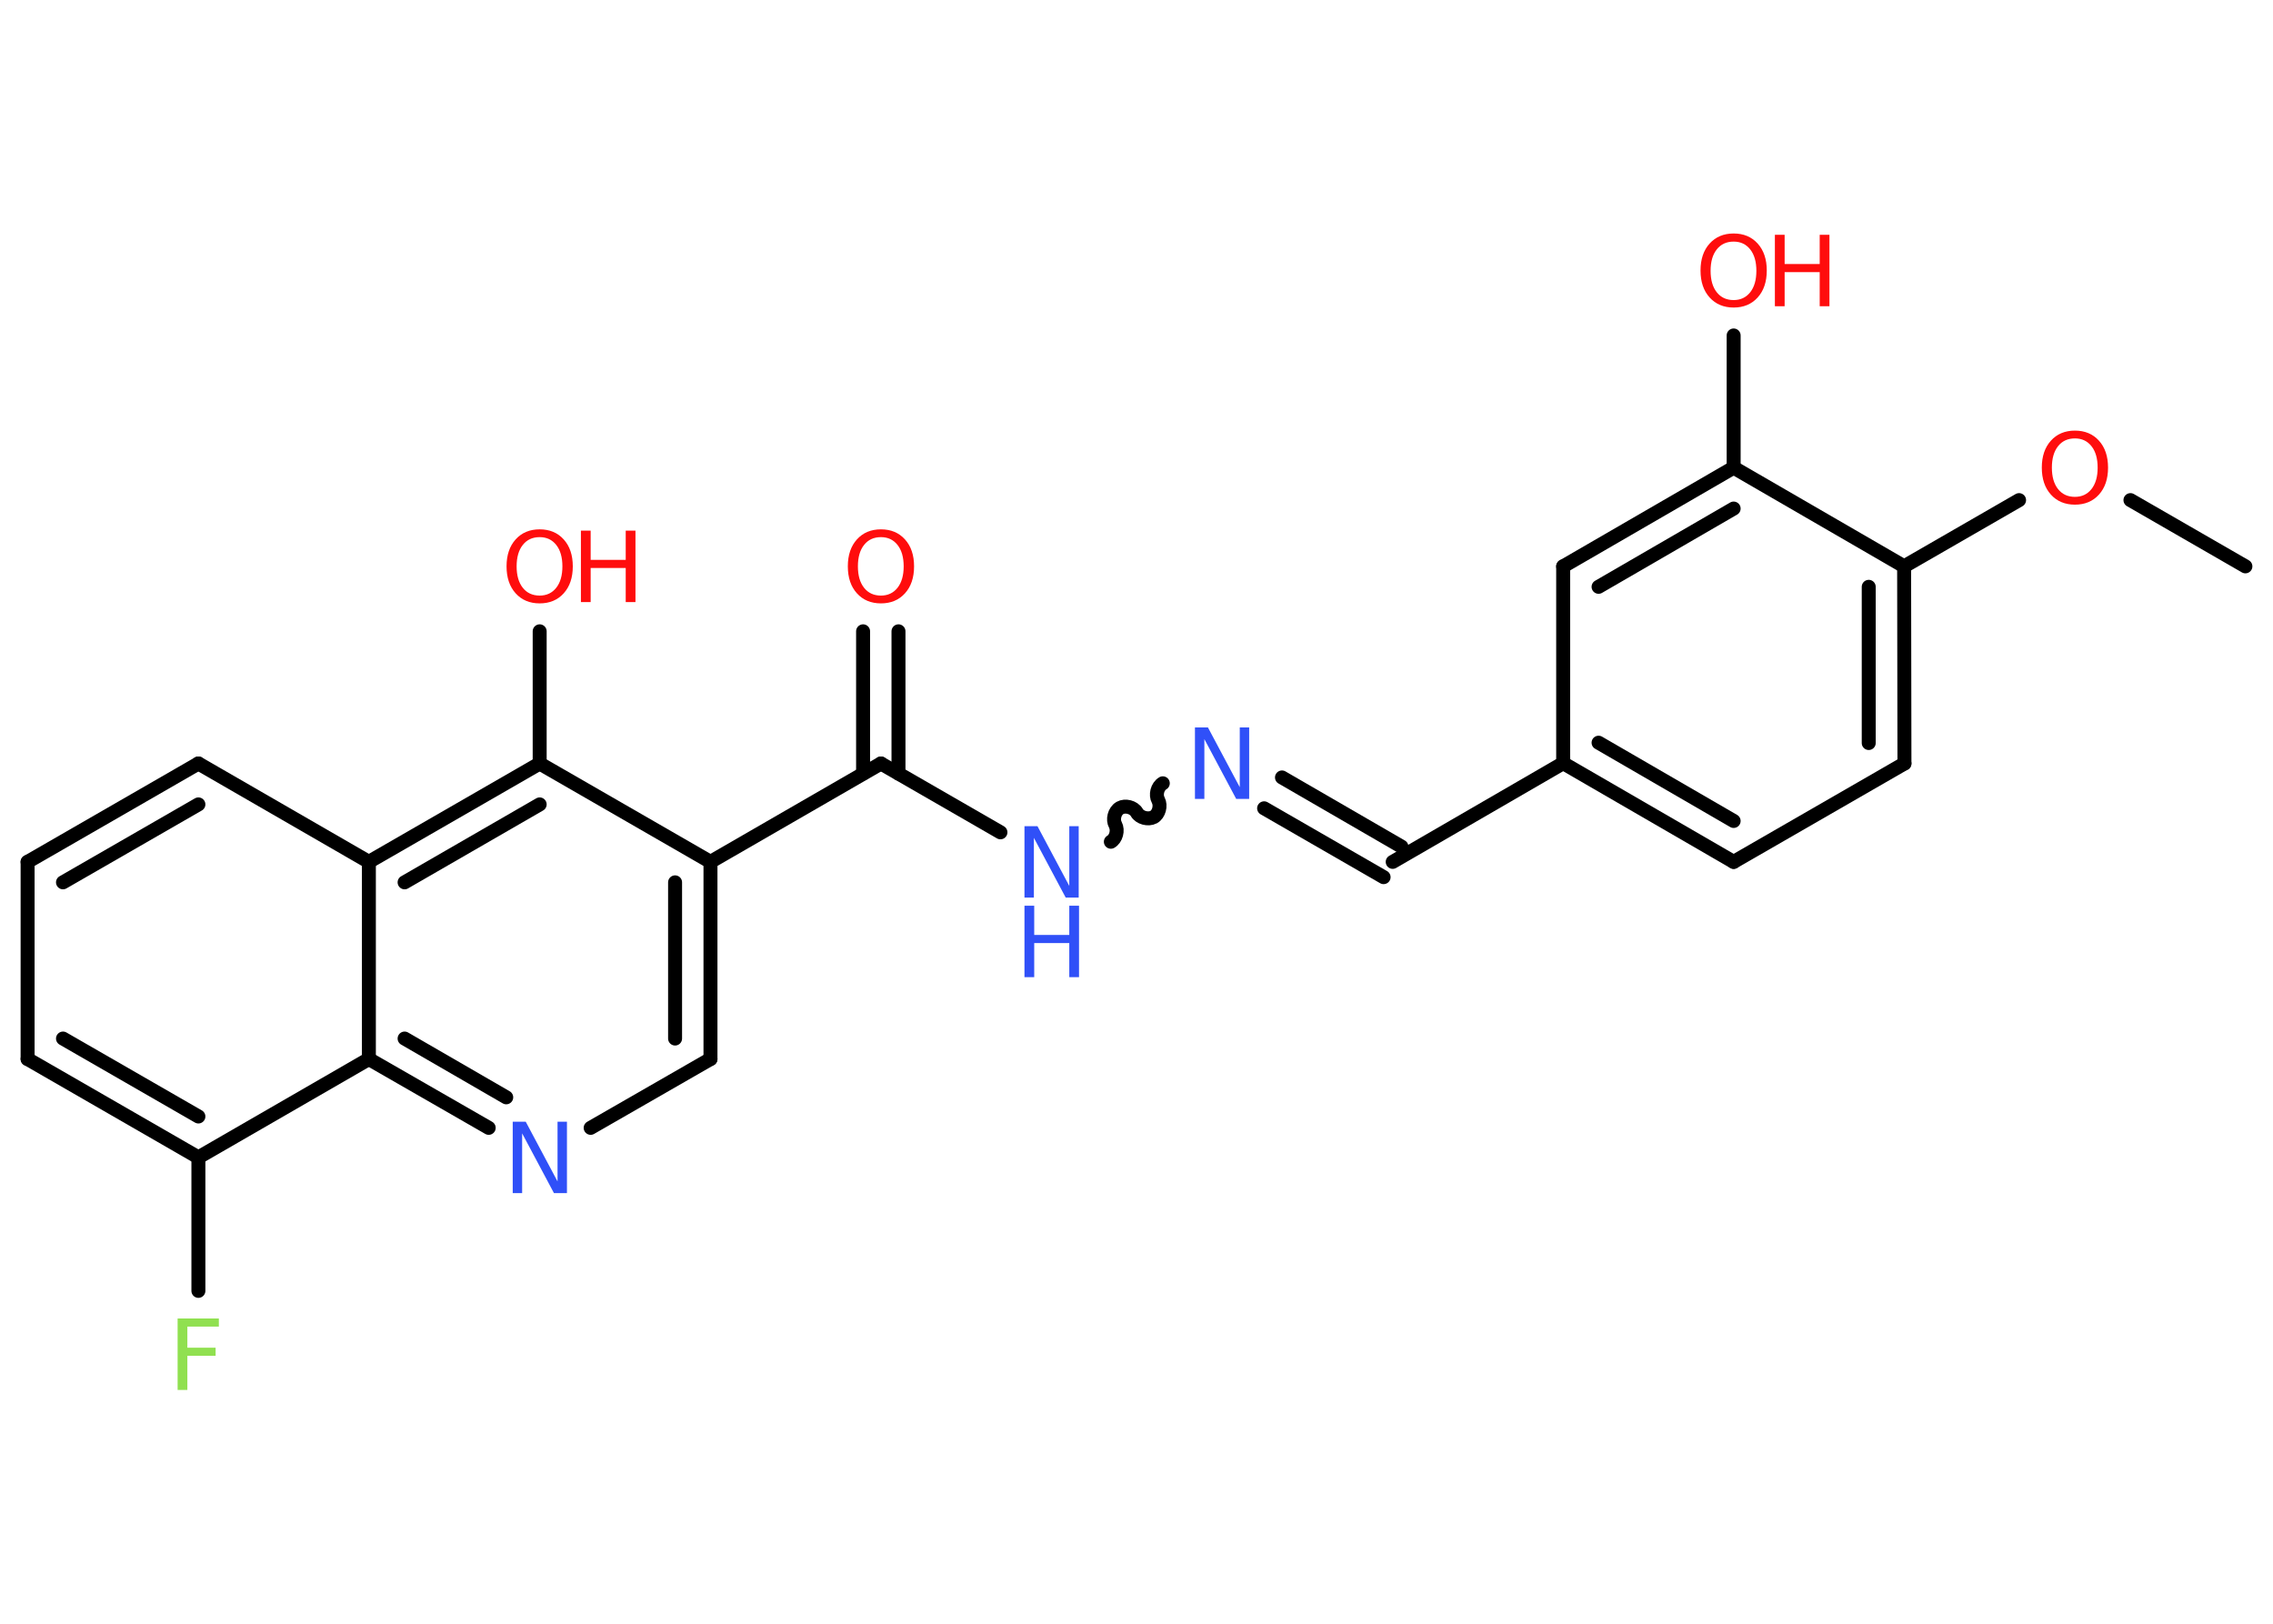 <?xml version='1.0' encoding='UTF-8'?>
<!DOCTYPE svg PUBLIC "-//W3C//DTD SVG 1.1//EN" "http://www.w3.org/Graphics/SVG/1.1/DTD/svg11.dtd">
<svg version='1.2' xmlns='http://www.w3.org/2000/svg' xmlns:xlink='http://www.w3.org/1999/xlink' width='70.0mm' height='50.0mm' viewBox='0 0 70.0 50.0'>
  <desc>Generated by the Chemistry Development Kit (http://github.com/cdk)</desc>
  <g stroke-linecap='round' stroke-linejoin='round' stroke='#000000' stroke-width='.43' fill='#FF0D0D'>
    <rect x='.0' y='.0' width='70.0' height='50.0' fill='#FFFFFF' stroke='none'/>
    <g id='mol1' class='mol'>
      <line id='mol1bnd1' class='bond' x1='69.15' y1='17.44' x2='65.61' y2='15.4'/>
      <line id='mol1bnd2' class='bond' x1='62.18' y1='15.4' x2='58.64' y2='17.44'/>
      <g id='mol1bnd3' class='bond'>
        <line x1='58.65' y1='23.51' x2='58.64' y2='17.44'/>
        <line x1='57.55' y1='22.88' x2='57.55' y2='18.07'/>
      </g>
      <line id='mol1bnd4' class='bond' x1='58.65' y1='23.51' x2='53.39' y2='26.54'/>
      <g id='mol1bnd5' class='bond'>
        <line x1='48.14' y1='23.5' x2='53.39' y2='26.54'/>
        <line x1='49.23' y1='22.87' x2='53.39' y2='25.28'/>
      </g>
      <line id='mol1bnd6' class='bond' x1='48.14' y1='23.5' x2='42.89' y2='26.54'/>
      <g id='mol1bnd7' class='bond'>
        <line x1='42.61' y1='27.01' x2='38.93' y2='24.89'/>
        <line x1='43.16' y1='26.07' x2='39.48' y2='23.94'/>
      </g>
      <path id='mol1bnd8' class='bond' d='M34.21 25.92c.16 -.09 .23 -.35 .14 -.52c-.09 -.16 -.03 -.42 .14 -.52c.16 -.09 .42 -.03 .52 .14c.09 .16 .35 .23 .52 .14c.16 -.09 .23 -.35 .14 -.52c-.09 -.16 -.03 -.42 .14 -.52' fill='none' stroke='#000000' stroke-width='.43'/>
      <line id='mol1bnd9' class='bond' x1='30.81' y1='25.63' x2='27.13' y2='23.51'/>
      <g id='mol1bnd10' class='bond'>
        <line x1='26.58' y1='23.82' x2='26.58' y2='19.44'/>
        <line x1='27.67' y1='23.82' x2='27.67' y2='19.44'/>
      </g>
      <line id='mol1bnd11' class='bond' x1='27.13' y1='23.51' x2='21.88' y2='26.54'/>
      <g id='mol1bnd12' class='bond'>
        <line x1='21.88' y1='32.61' x2='21.88' y2='26.54'/>
        <line x1='20.79' y1='31.98' x2='20.79' y2='27.17'/>
      </g>
      <line id='mol1bnd13' class='bond' x1='21.88' y1='32.61' x2='18.19' y2='34.73'/>
      <g id='mol1bnd14' class='bond'>
        <line x1='11.36' y1='32.61' x2='15.05' y2='34.73'/>
        <line x1='12.46' y1='31.98' x2='15.59' y2='33.79'/>
      </g>
      <line id='mol1bnd15' class='bond' x1='11.36' y1='32.61' x2='6.11' y2='35.64'/>
      <line id='mol1bnd16' class='bond' x1='6.11' y1='35.64' x2='6.11' y2='39.75'/>
      <g id='mol1bnd17' class='bond'>
        <line x1='.85' y1='32.61' x2='6.11' y2='35.64'/>
        <line x1='1.94' y1='31.98' x2='6.11' y2='34.38'/>
      </g>
      <line id='mol1bnd18' class='bond' x1='.85' y1='32.61' x2='.85' y2='26.54'/>
      <g id='mol1bnd19' class='bond'>
        <line x1='6.11' y1='23.51' x2='.85' y2='26.54'/>
        <line x1='6.11' y1='24.77' x2='1.94' y2='27.17'/>
      </g>
      <line id='mol1bnd20' class='bond' x1='6.11' y1='23.51' x2='11.36' y2='26.54'/>
      <line id='mol1bnd21' class='bond' x1='11.36' y1='32.61' x2='11.36' y2='26.54'/>
      <g id='mol1bnd22' class='bond'>
        <line x1='16.62' y1='23.51' x2='11.36' y2='26.54'/>
        <line x1='16.62' y1='24.77' x2='12.46' y2='27.17'/>
      </g>
      <line id='mol1bnd23' class='bond' x1='21.88' y1='26.54' x2='16.62' y2='23.51'/>
      <line id='mol1bnd24' class='bond' x1='16.62' y1='23.51' x2='16.62' y2='19.44'/>
      <line id='mol1bnd25' class='bond' x1='48.14' y1='23.5' x2='48.14' y2='17.44'/>
      <g id='mol1bnd26' class='bond'>
        <line x1='53.39' y1='14.4' x2='48.14' y2='17.44'/>
        <line x1='53.39' y1='15.66' x2='49.23' y2='18.07'/>
      </g>
      <line id='mol1bnd27' class='bond' x1='58.64' y1='17.44' x2='53.39' y2='14.4'/>
      <line id='mol1bnd28' class='bond' x1='53.39' y1='14.4' x2='53.39' y2='10.33'/>
      <path id='mol1atm2' class='atom' d='M63.9 13.5q-.33 .0 -.52 .24q-.19 .24 -.19 .66q.0 .42 .19 .66q.19 .24 .52 .24q.32 .0 .51 -.24q.19 -.24 .19 -.66q.0 -.42 -.19 -.66q-.19 -.24 -.51 -.24zM63.9 13.26q.46 .0 .74 .31q.28 .31 .28 .83q.0 .52 -.28 .83q-.28 .31 -.74 .31q-.46 .0 -.74 -.31q-.28 -.31 -.28 -.83q.0 -.52 .28 -.83q.28 -.31 .74 -.31z' stroke='none'/>
      <path id='mol1atm8' class='atom' d='M36.8 22.4h.4l.98 1.84v-1.84h.29v2.2h-.4l-.98 -1.84v1.84h-.29v-2.2z' stroke='none' fill='#3050F8'/>
      <g id='mol1atm9' class='atom'>
        <path d='M31.55 25.44h.4l.98 1.84v-1.84h.29v2.2h-.4l-.98 -1.84v1.84h-.29v-2.2z' stroke='none' fill='#3050F8'/>
        <path d='M31.55 27.89h.3v.9h1.08v-.9h.3v2.2h-.3v-1.05h-1.08v1.05h-.3v-2.2z' stroke='none' fill='#3050F8'/>
      </g>
      <path id='mol1atm11' class='atom' d='M27.13 16.54q-.33 .0 -.52 .24q-.19 .24 -.19 .66q.0 .42 .19 .66q.19 .24 .52 .24q.32 .0 .51 -.24q.19 -.24 .19 -.66q.0 -.42 -.19 -.66q-.19 -.24 -.51 -.24zM27.13 16.3q.46 .0 .74 .31q.28 .31 .28 .83q.0 .52 -.28 .83q-.28 .31 -.74 .31q-.46 .0 -.74 -.31q-.28 -.31 -.28 -.83q.0 -.52 .28 -.83q.28 -.31 .74 -.31z' stroke='none'/>
      <path id='mol1atm14' class='atom' d='M15.79 34.54h.4l.98 1.84v-1.84h.29v2.2h-.4l-.98 -1.84v1.84h-.29v-2.2z' stroke='none' fill='#3050F8'/>
      <path id='mol1atm17' class='atom' d='M5.48 40.6h1.26v.25h-.97v.65h.87v.25h-.87v1.05h-.3v-2.2z' stroke='none' fill='#90E050'/>
      <g id='mol1atm23' class='atom'>
        <path d='M16.62 16.54q-.33 .0 -.52 .24q-.19 .24 -.19 .66q.0 .42 .19 .66q.19 .24 .52 .24q.32 .0 .51 -.24q.19 -.24 .19 -.66q.0 -.42 -.19 -.66q-.19 -.24 -.51 -.24zM16.62 16.3q.46 .0 .74 .31q.28 .31 .28 .83q.0 .52 -.28 .83q-.28 .31 -.74 .31q-.46 .0 -.74 -.31q-.28 -.31 -.28 -.83q.0 -.52 .28 -.83q.28 -.31 .74 -.31z' stroke='none'/>
        <path d='M17.89 16.34h.3v.9h1.08v-.9h.3v2.2h-.3v-1.05h-1.08v1.05h-.3v-2.2z' stroke='none'/>
      </g>
      <g id='mol1atm26' class='atom'>
        <path d='M53.39 7.44q-.33 .0 -.52 .24q-.19 .24 -.19 .66q.0 .42 .19 .66q.19 .24 .52 .24q.32 .0 .51 -.24q.19 -.24 .19 -.66q.0 -.42 -.19 -.66q-.19 -.24 -.51 -.24zM53.39 7.19q.46 .0 .74 .31q.28 .31 .28 .83q.0 .52 -.28 .83q-.28 .31 -.74 .31q-.46 .0 -.74 -.31q-.28 -.31 -.28 -.83q.0 -.52 .28 -.83q.28 -.31 .74 -.31z' stroke='none'/>
        <path d='M54.66 7.23h.3v.9h1.08v-.9h.3v2.2h-.3v-1.05h-1.08v1.05h-.3v-2.2z' stroke='none'/>
      </g>
    </g>
  </g>
</svg>
